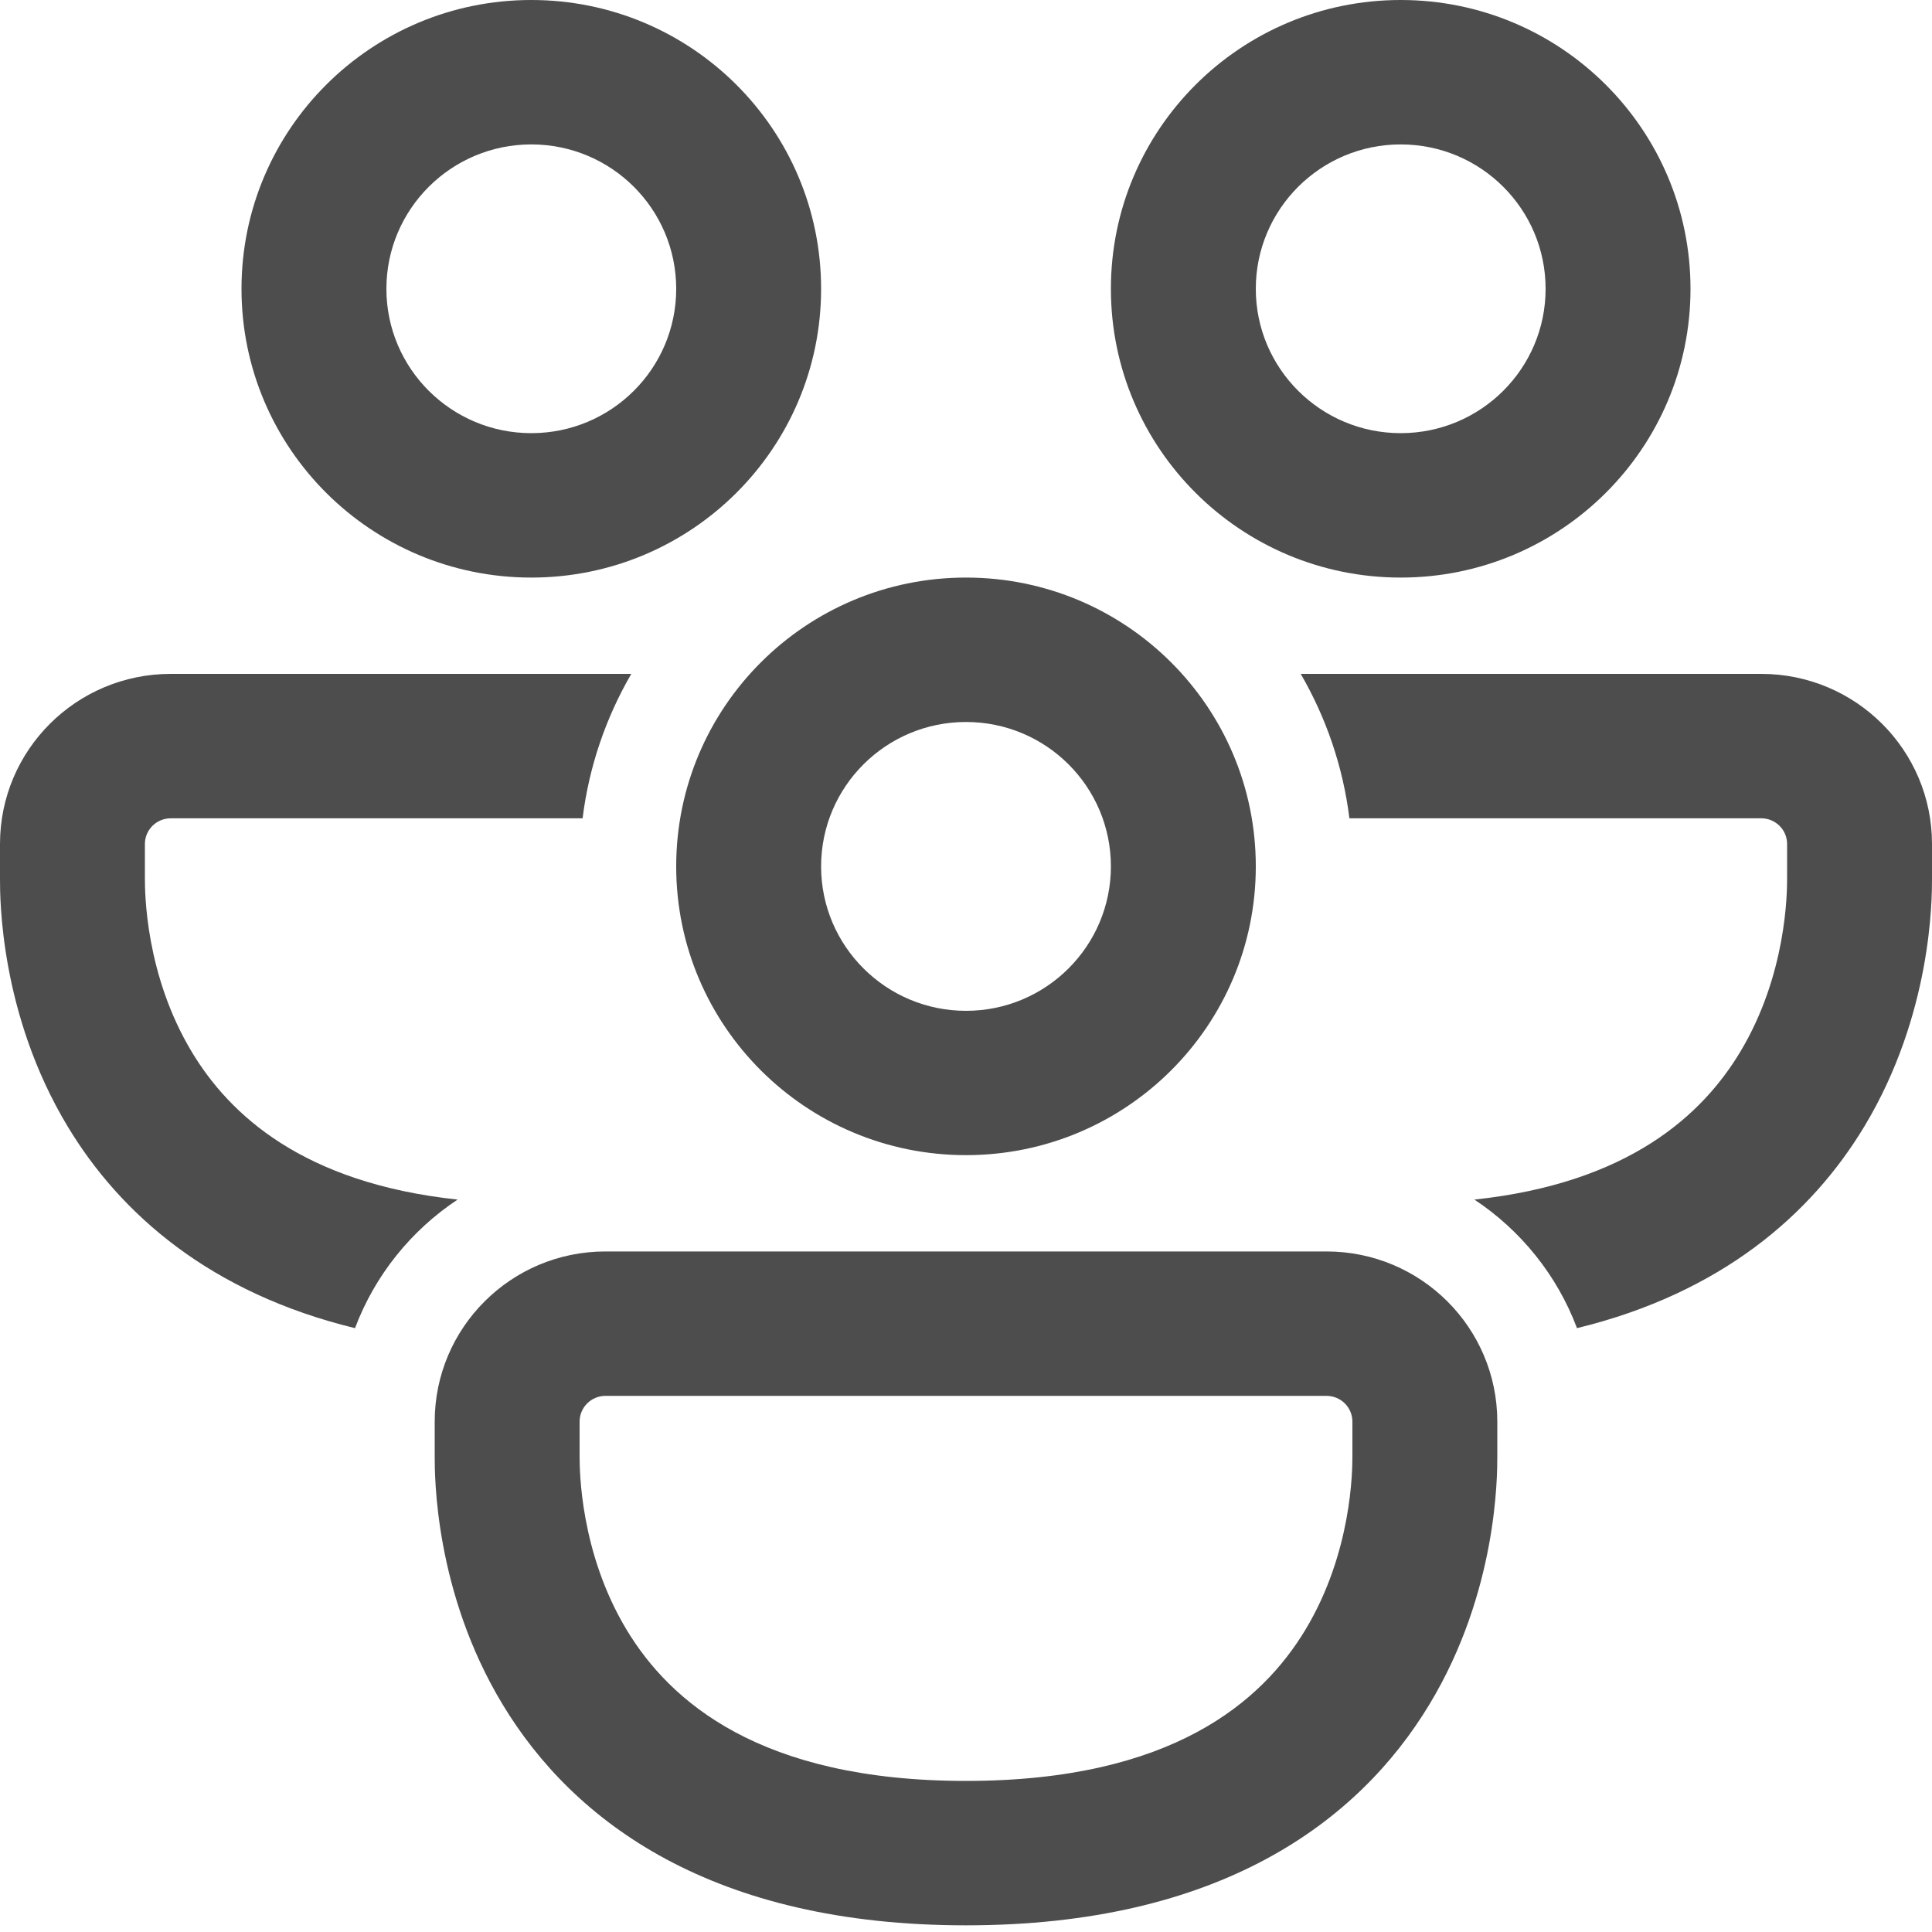 <svg width="20" height="20" viewBox="0 0 20 20" fill="none" xmlns="http://www.w3.org/2000/svg">
<path d="M5.5 1.495C4.672 1.495 4 2.164 4 2.99C4 3.815 4.672 4.484 5.5 4.484C6.329 4.484 7 3.815 7 2.99C7 2.164 6.329 1.495 5.5 1.495ZM2.5 2.99C2.5 1.338 3.843 0 5.5 0C7.157 0 8.5 1.338 8.5 2.99C8.5 4.641 7.157 5.979 5.5 5.979C3.843 5.979 2.5 4.641 2.5 2.99ZM1.768 6.976C0.791 6.976 7.72747e-08 7.764 7.72747e-08 8.737V9.096C-9.92273e-06 9.303 -5.99027e-05 10.499 0.701 11.662C1.248 12.569 2.177 13.384 3.675 13.749C3.881 13.201 4.256 12.737 4.737 12.418C3.134 12.247 2.376 11.537 1.987 10.892C1.503 10.089 1.5 9.235 1.5 9.093V8.737C1.5 8.59 1.62 8.471 1.768 8.471H6.031C6.098 7.931 6.274 7.426 6.535 6.976H1.768ZM13.465 6.976C13.726 7.426 13.902 7.931 13.969 8.471H18.232C18.38 8.471 18.5 8.59 18.5 8.737V9.093C18.5 9.235 18.497 10.089 18.013 10.892C17.624 11.537 16.866 12.247 15.263 12.418C15.744 12.737 16.119 13.201 16.325 13.749C17.823 13.384 18.752 12.569 19.299 11.662C20 10.499 20 9.303 20 9.096V8.737C20 7.764 19.209 6.976 18.232 6.976H13.465ZM13 2.99C13 2.164 13.672 1.495 14.5 1.495C15.329 1.495 16 2.164 16 2.99C16 3.815 15.329 4.484 14.5 4.484C13.672 4.484 13 3.815 13 2.99ZM14.5 0C12.843 0 11.5 1.338 11.5 2.99C11.5 4.641 12.843 5.979 14.5 5.979C16.157 5.979 17.5 4.641 17.5 2.99C17.5 1.338 16.157 0 14.5 0ZM10 7.474C9.172 7.474 8.5 8.143 8.5 8.969C8.5 9.794 9.172 10.464 10 10.464C10.829 10.464 11.5 9.794 11.5 8.969C11.5 8.143 10.829 7.474 10 7.474ZM7 8.969C7 7.318 8.343 5.979 10 5.979C11.657 5.979 13 7.318 13 8.969C13 10.62 11.657 11.958 10 11.958C8.343 11.958 7 10.62 7 8.969ZM4.5 14.717C4.5 13.744 5.291 12.955 6.268 12.955H13.732C14.709 12.955 15.5 13.744 15.5 14.717V15.075C15.5 15.282 15.5 16.479 14.799 17.641C14.058 18.871 12.614 19.931 10 19.931C7.386 19.931 5.942 18.871 5.201 17.641C4.5 16.479 4.5 15.282 4.5 15.075V14.717ZM6.268 14.45C6.12 14.45 6 14.569 6 14.717V15.073C6 15.214 6.003 16.069 6.487 16.872C6.933 17.611 7.864 18.436 10 18.436C12.136 18.436 13.067 17.611 13.513 16.872C13.997 16.069 14 15.214 14 15.073V14.717C14 14.569 13.88 14.45 13.732 14.45H6.268Z" fill="#212121" fill-opacity="0.8"/>
</svg>
